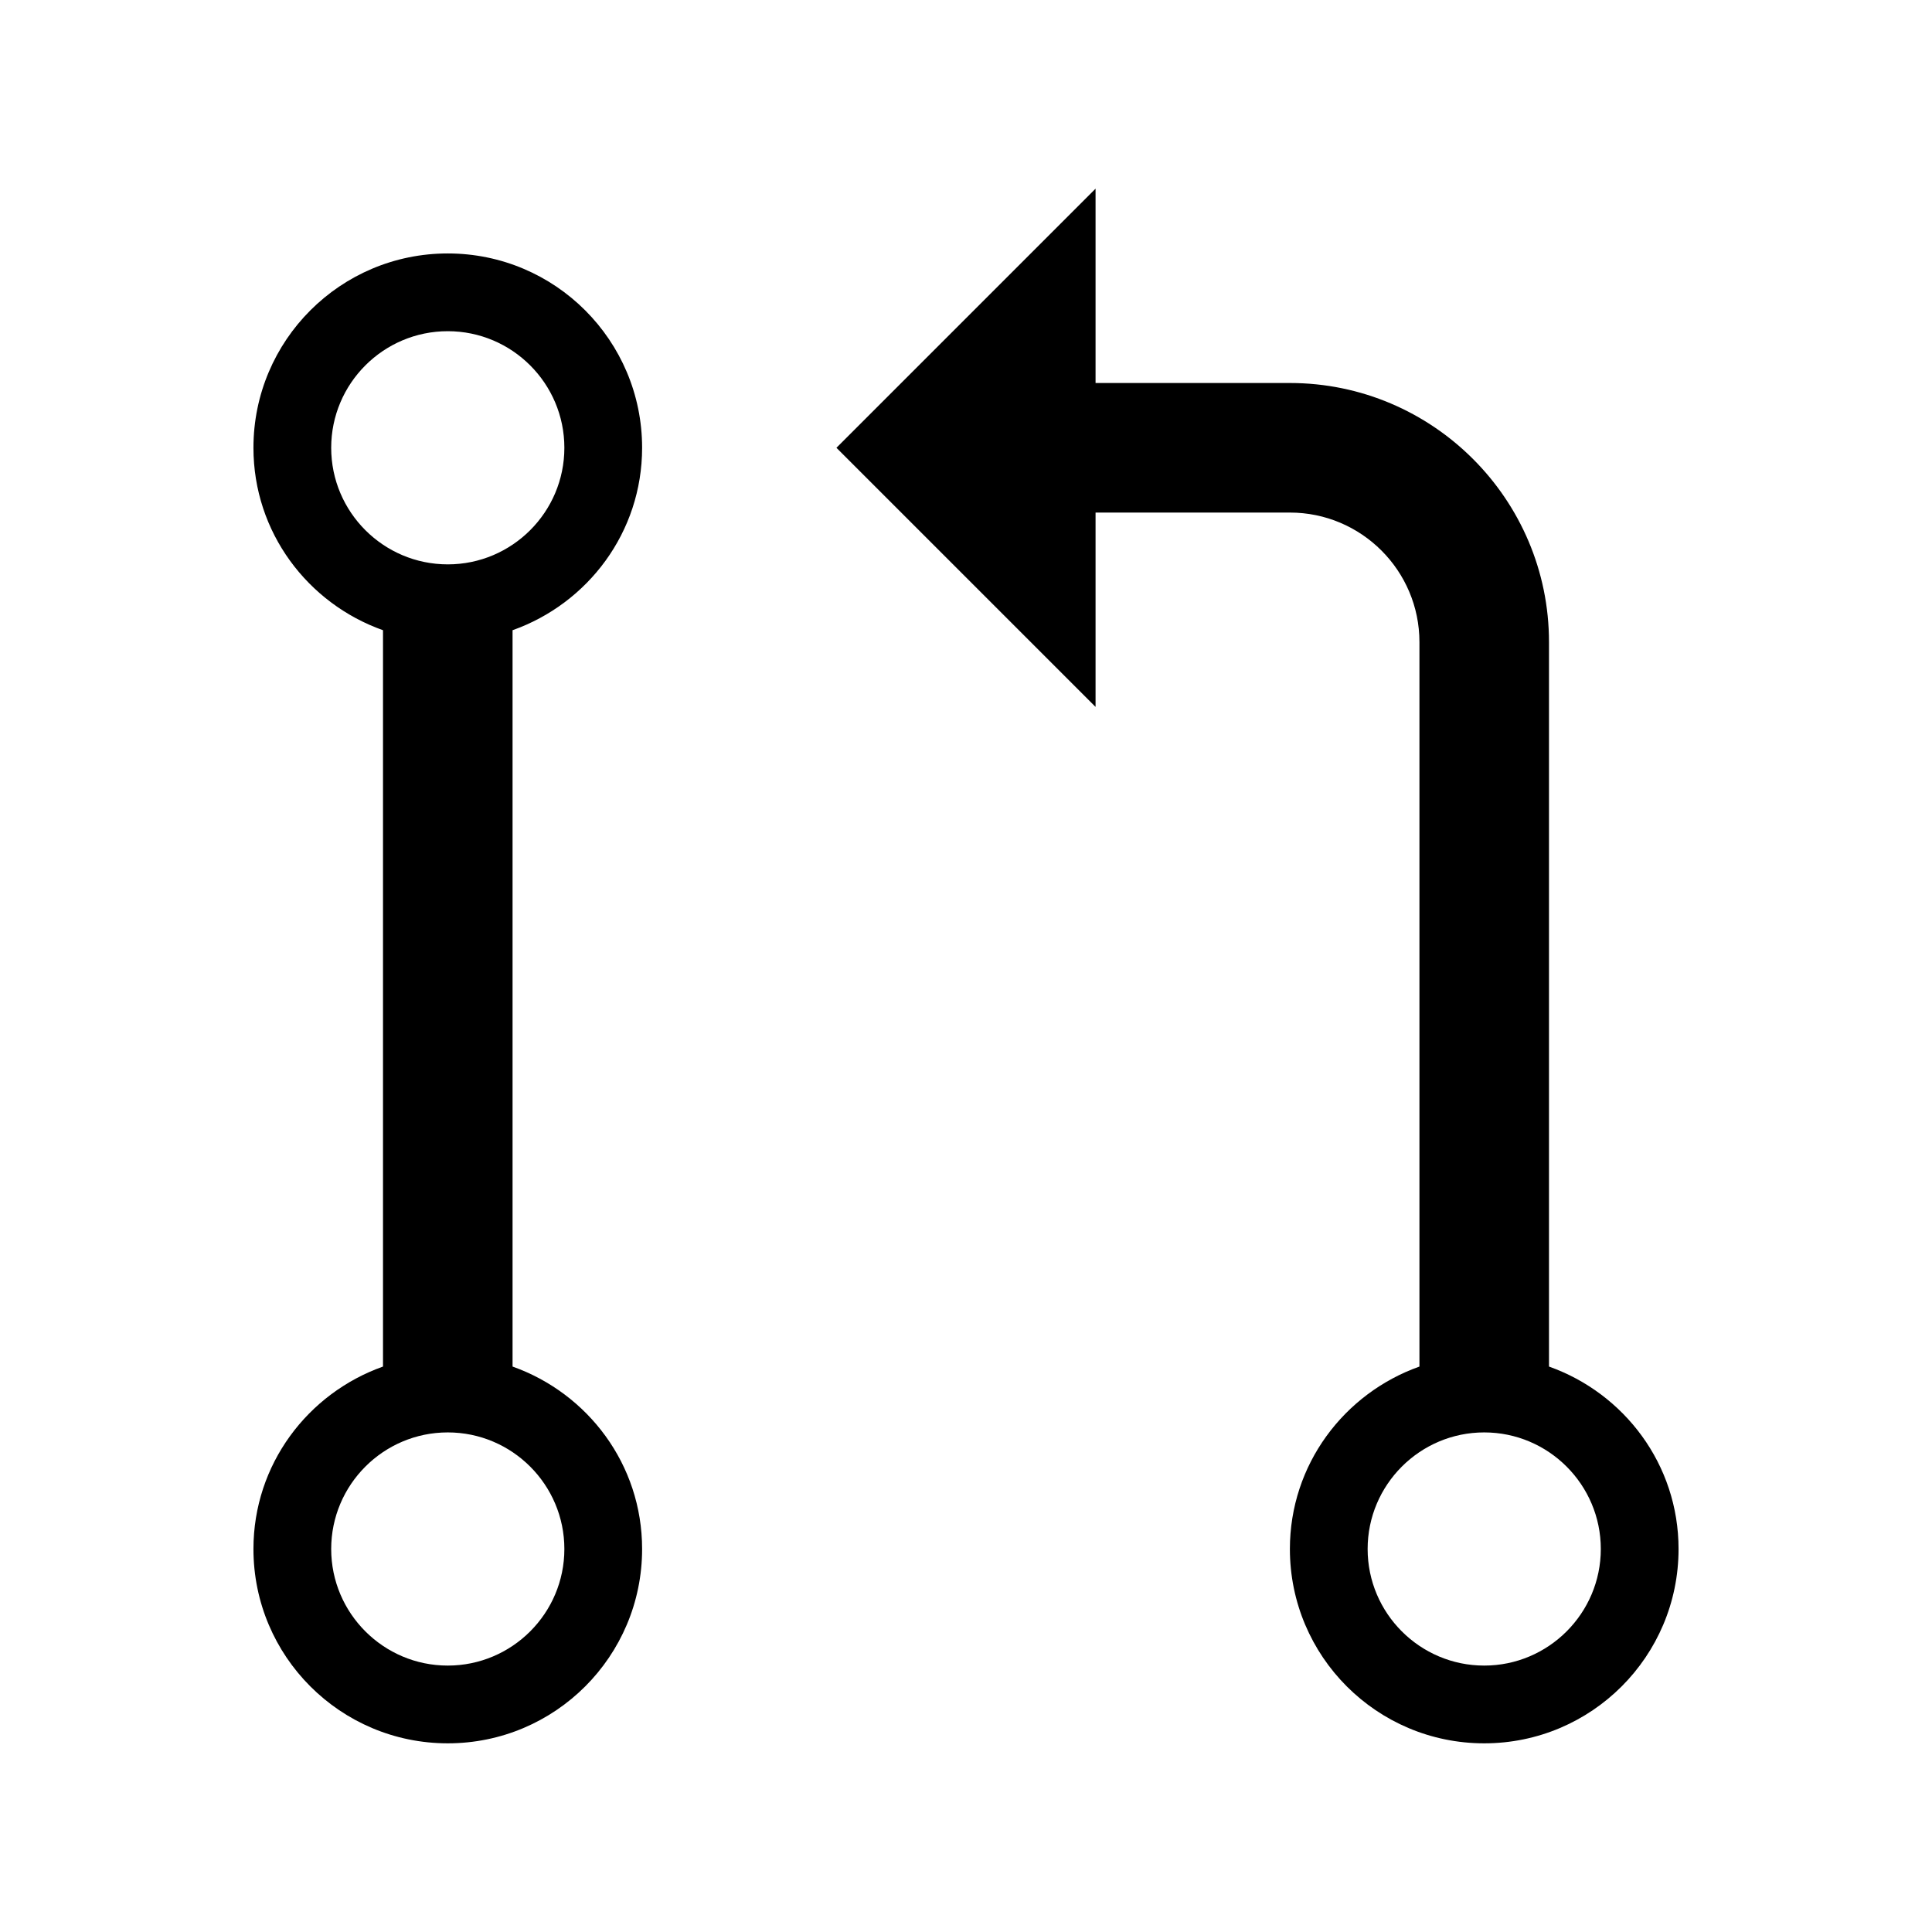 <?xml version="1.0" encoding="utf-8"?>

<!-- License Agreement at http://iconmonstr.com/license/ -->

<!DOCTYPE svg PUBLIC "-//W3C//DTD SVG 1.1//EN" "http://www.w3.org/Graphics/SVG/1.1/DTD/svg11.dtd">
<svg version="1.1" xmlns="http://www.w3.org/2000/svg" xmlns:xlink="http://www.w3.org/1999/xlink" x="0px" y="0px"
	 width="512px" height="512px" viewBox="0 0 512 512" style="enable-background:new 0 0 512 512;" xml:space="preserve">
<path id="code-fork-8-icon" d="M135.833,362.152V167.015c19.958-7.091,34.333-25.951,34.333-48.349c0-28.449-23.051-51.5-51.5-51.5
	c-28.448,0-51.5,23.051-51.5,51.5c0,22.397,14.376,41.257,34.334,48.349v195.137c-19.958,7.091-34.334,25.951-34.334,48.348
	c0,28.449,23.052,51.5,51.5,51.5c28.449,0,51.5-23.051,51.5-51.5C170.166,388.104,155.791,369.243,135.833,362.152z M87.77,118.667
	c0-17.041,13.856-30.896,30.896-30.896c17.041,0,30.897,13.856,30.897,30.896c0,17.041-13.856,30.897-30.897,30.897
	C101.626,149.563,87.77,135.708,87.77,118.667z M118.666,441.396c-17.04,0-30.896-13.863-30.896-30.896s13.856-30.896,30.896-30.896
	c17.041,0,30.897,13.863,30.897,30.896S135.707,441.396,118.666,441.396z M410.5,362.152V170.167
	c0-37.862-30.812-68.667-68.666-68.667h-51.5V50l-68.668,68.667l68.668,68.667v-51.5h51.5c18.943,0,34.332,15.398,34.332,34.333
	v191.986c-19.949,7.091-34.332,25.951-34.332,48.348c0,28.449,23.051,51.5,51.5,51.5c28.448,0,51.5-23.051,51.5-51.5
	C444.834,388.104,430.449,369.243,410.5,362.152z M393.334,441.396c-17.033,0-30.897-13.863-30.897-30.896
	s13.864-30.896,30.897-30.896c17.031,0,30.896,13.863,30.896,30.896S410.365,441.396,393.334,441.396z"/>
</svg>
